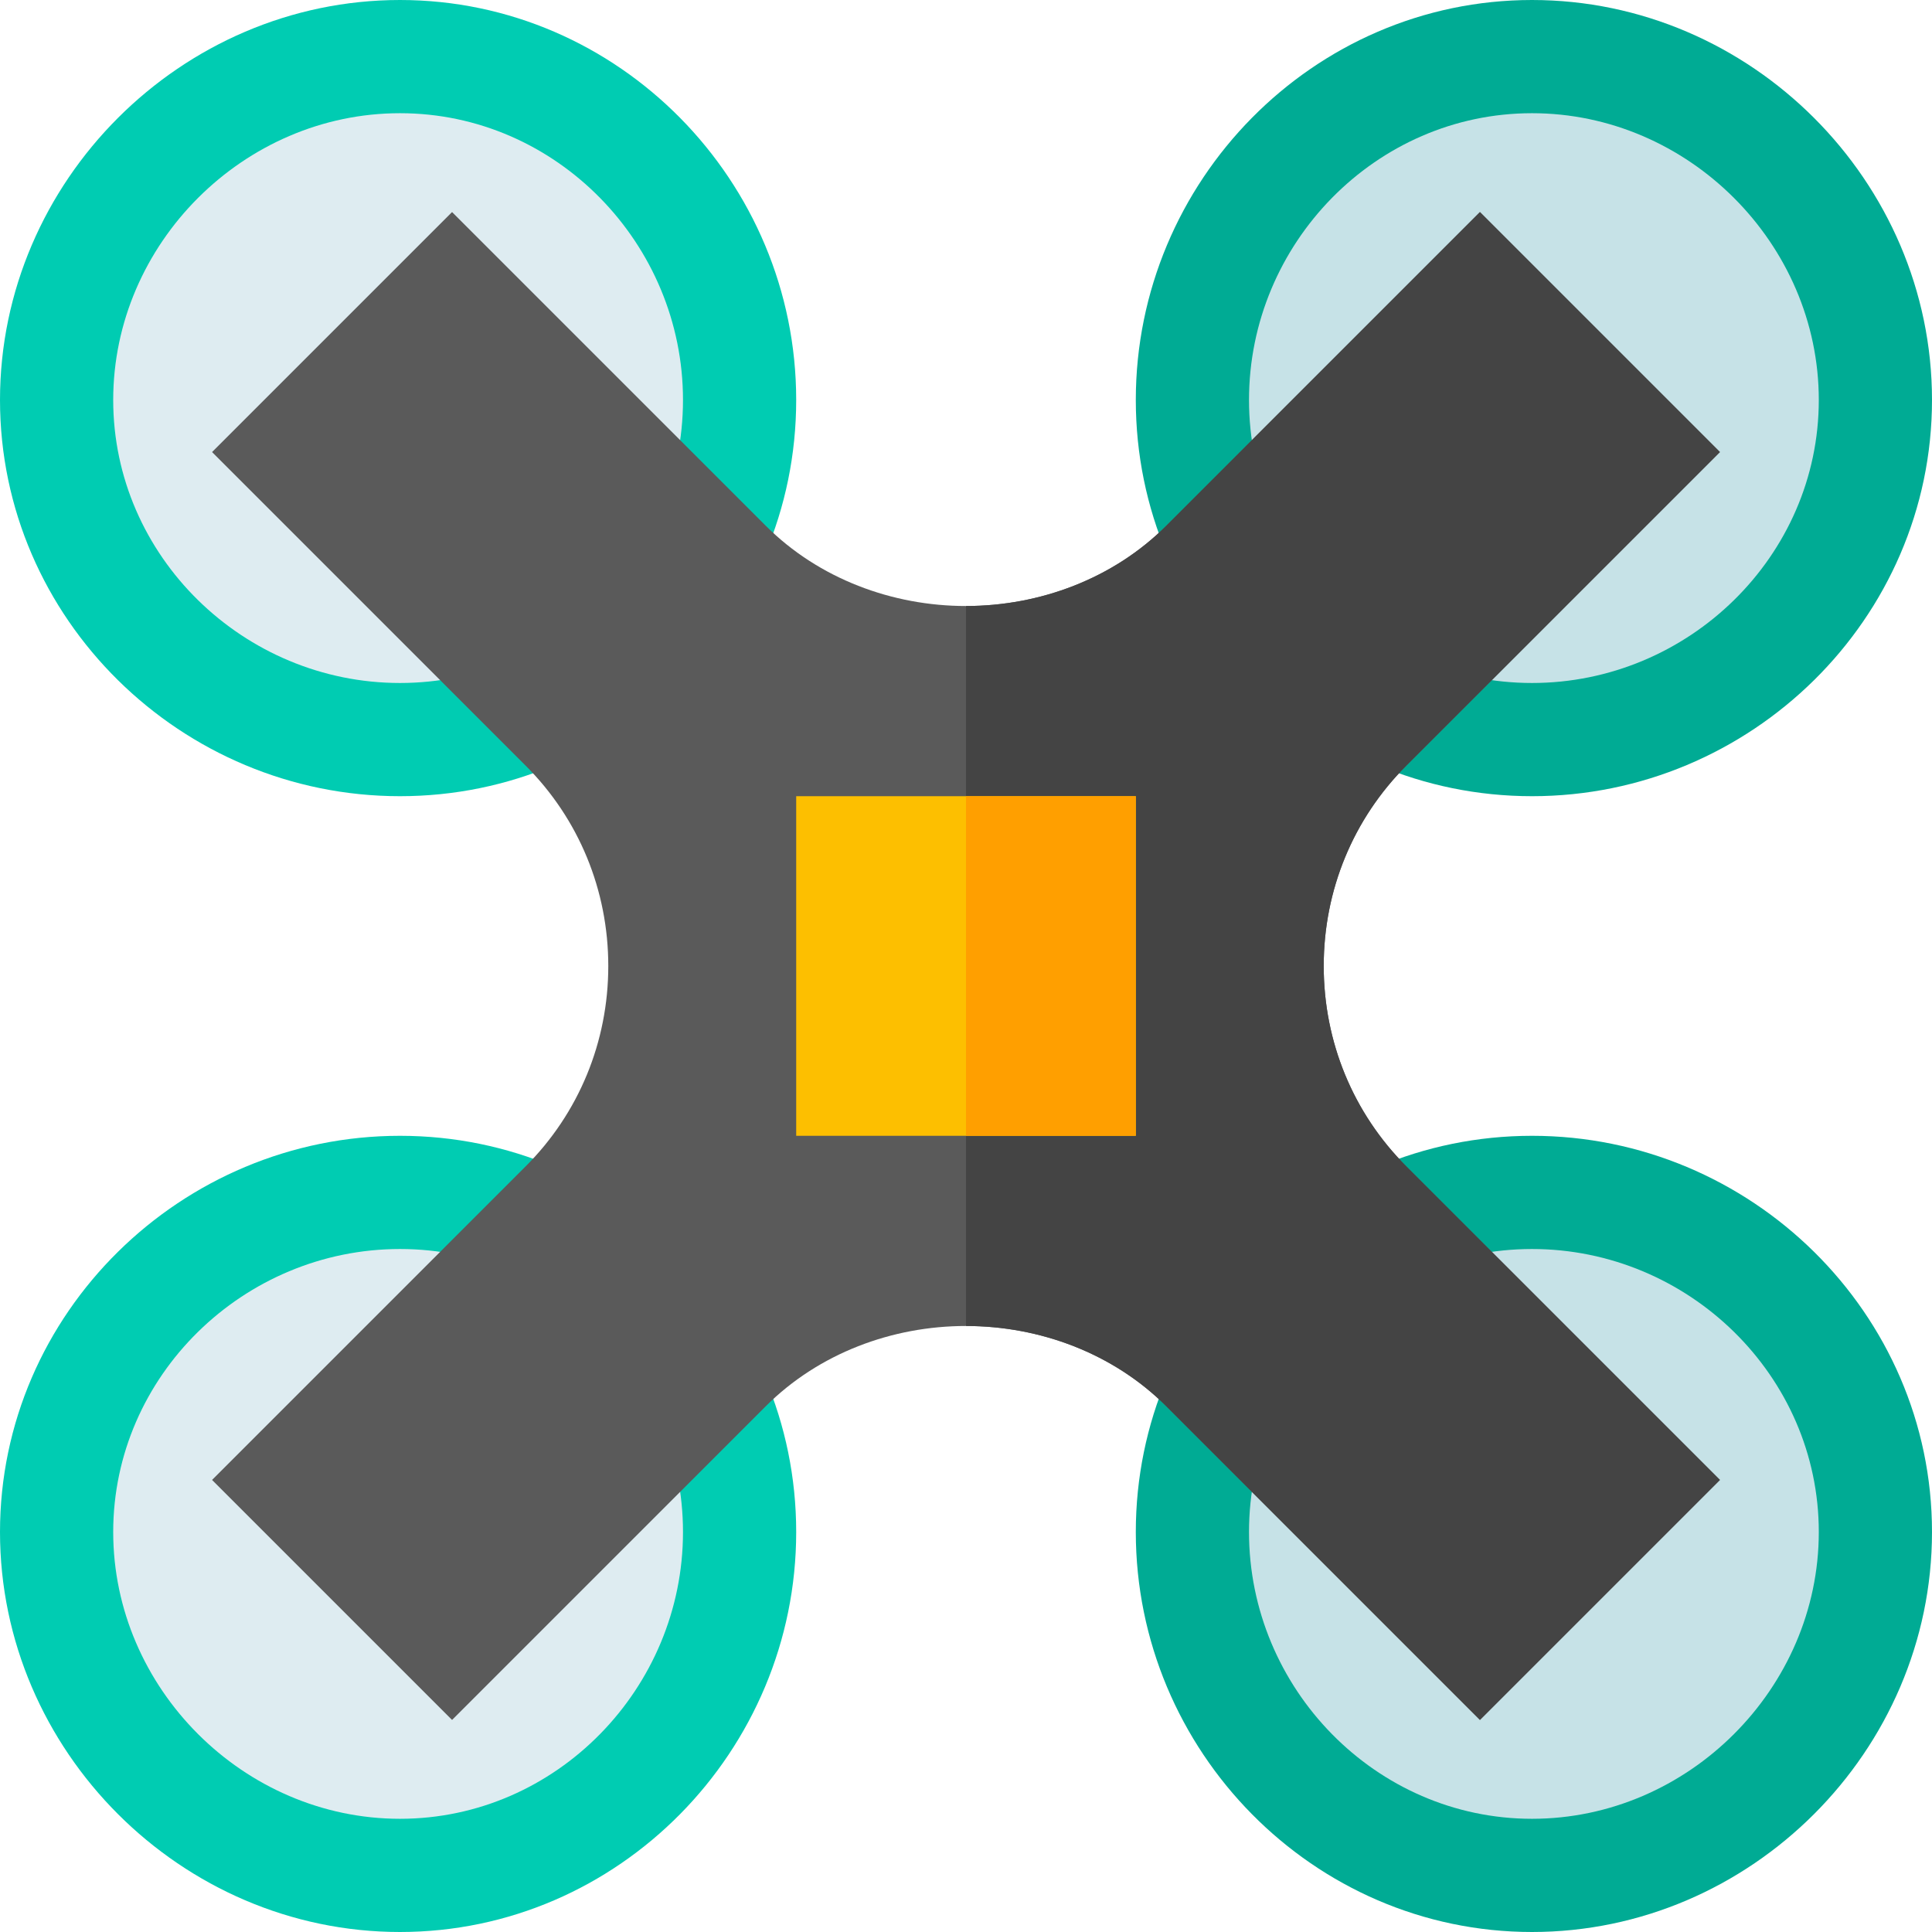 <?xml version="1.0" encoding="iso-8859-1"?>
<!-- Generator: Adobe Illustrator 19.0.0, SVG Export Plug-In . SVG Version: 6.00 Build 0)  -->
<svg version="1.1" id="Capa_1" xmlns="http://www.w3.org/2000/svg" xmlns:xlink="http://www.w3.org/1999/xlink" x="0px" y="0px"
	 viewBox="0 0 512 512" style="enable-background:new 0 0 512 512;" xml:space="preserve">
<g>
	<path style="fill:#00CCB2;" d="M211,406c0,57.99-47.01,106-105,106S0,463.99,0,406s48.01-105,106-105S211,348.01,211,406z"/>
	<path style="fill:#00CCB2;" d="M211,106c0,57.99-47.01,105-105,105S0,163.99,0,106S48.01,0,106,0S211,48.01,211,106z"/>
</g>
<g>
	<path style="fill:#DEECF1;" d="M106,482L106,482c-41.421,0-76-34.579-76-76l0,0c0-41.421,34.579-75,76-75l0,0
		c41.421,0,75,33.579,75,75l0,0C181,447.421,147.421,482,106,482z"/>
	<path style="fill:#DEECF1;" d="M106,181L106,181c-41.421,0-76-33.579-76-75l0,0c0-41.421,34.579-76,76-76l0,0
		c41.421,0,75,34.579,75,76l0,0C181,147.421,147.421,181,106,181z"/>
</g>
<g>
	<path style="fill:#00AB94;" d="M512,106c0,57.99-48.01,105-106,105s-105-47.01-105-105S348.01,0,406,0S512,48.01,512,106z"/>
	<path style="fill:#00AB94;" d="M512,406c0,57.99-48.01,106-106,106s-105-48.01-105-106s47.01-105,105-105S512,348.01,512,406z"/>
</g>
<g>
	<path style="fill:#C6E2E7;" d="M406,181L406,181c-41.421,0-75-33.579-75-75l0,0c0-41.421,33.579-76,75-76l0,0
		c41.421,0,76,34.579,76,76l0,0C482,147.421,447.421,181,406,181z"/>
	<path style="fill:#C6E2E7;" d="M406,482L406,482c-41.421,0-75-34.579-75-76l0,0c0-41.421,33.579-75,75-75l0,0
		c41.421,0,76,33.579,76,75l0,0C482,447.421,447.421,482,406,482z"/>
</g>
<path style="fill:#5A5A5A;" d="M350.799,256c0-20.101,7.8-39,21.901-53.101l83.099-83.101l-63.6-63.6L309.101,139.3
	C295,153.399,275.501,160.6,256,160.6s-39-7.202-53.101-21.301L119.8,56.198l-63.6,63.6l83.099,83.101
	c14.102,14.101,21.902,33,21.902,53.101c0,20.099-7.8,39-21.901,53.099L56.201,392.2l63.6,63.6l83.099-83.099
	C217,358.599,236.499,351.4,256,351.4s39,7.2,53.101,21.301L392.2,455.8l63.6-63.6l-83.1-83.101
	C358.599,295,350.799,276.099,350.799,256z"/>
<path style="fill:#444444;" d="M372.7,309.099l83.099,83.101l-63.6,63.6l-83.098-83.1C295,358.599,275.501,351.4,256,351.4V160.6
	c19.501,0,39-7.202,53.101-21.301L392.2,56.198l63.6,63.6l-83.1,83.101c-14.101,14.101-21.901,33-21.901,53.101
	C350.799,276.099,358.599,295,372.7,309.099z"/>
<path style="fill:#FDBF00;" d="M211,211v90h90v-90H211z"/>
<rect x="256" y="211" style="fill:#FF9F00;" width="45" height="90"/>
<g>
</g>
<g>
</g>
<g>
</g>
<g>
</g>
<g>
</g>
<g>
</g>
<g>
</g>
<g>
</g>
<g>
</g>
<g>
</g>
<g>
</g>
<g>
</g>
<g>
</g>
<g>
</g>
<g>
</g>
</svg>
